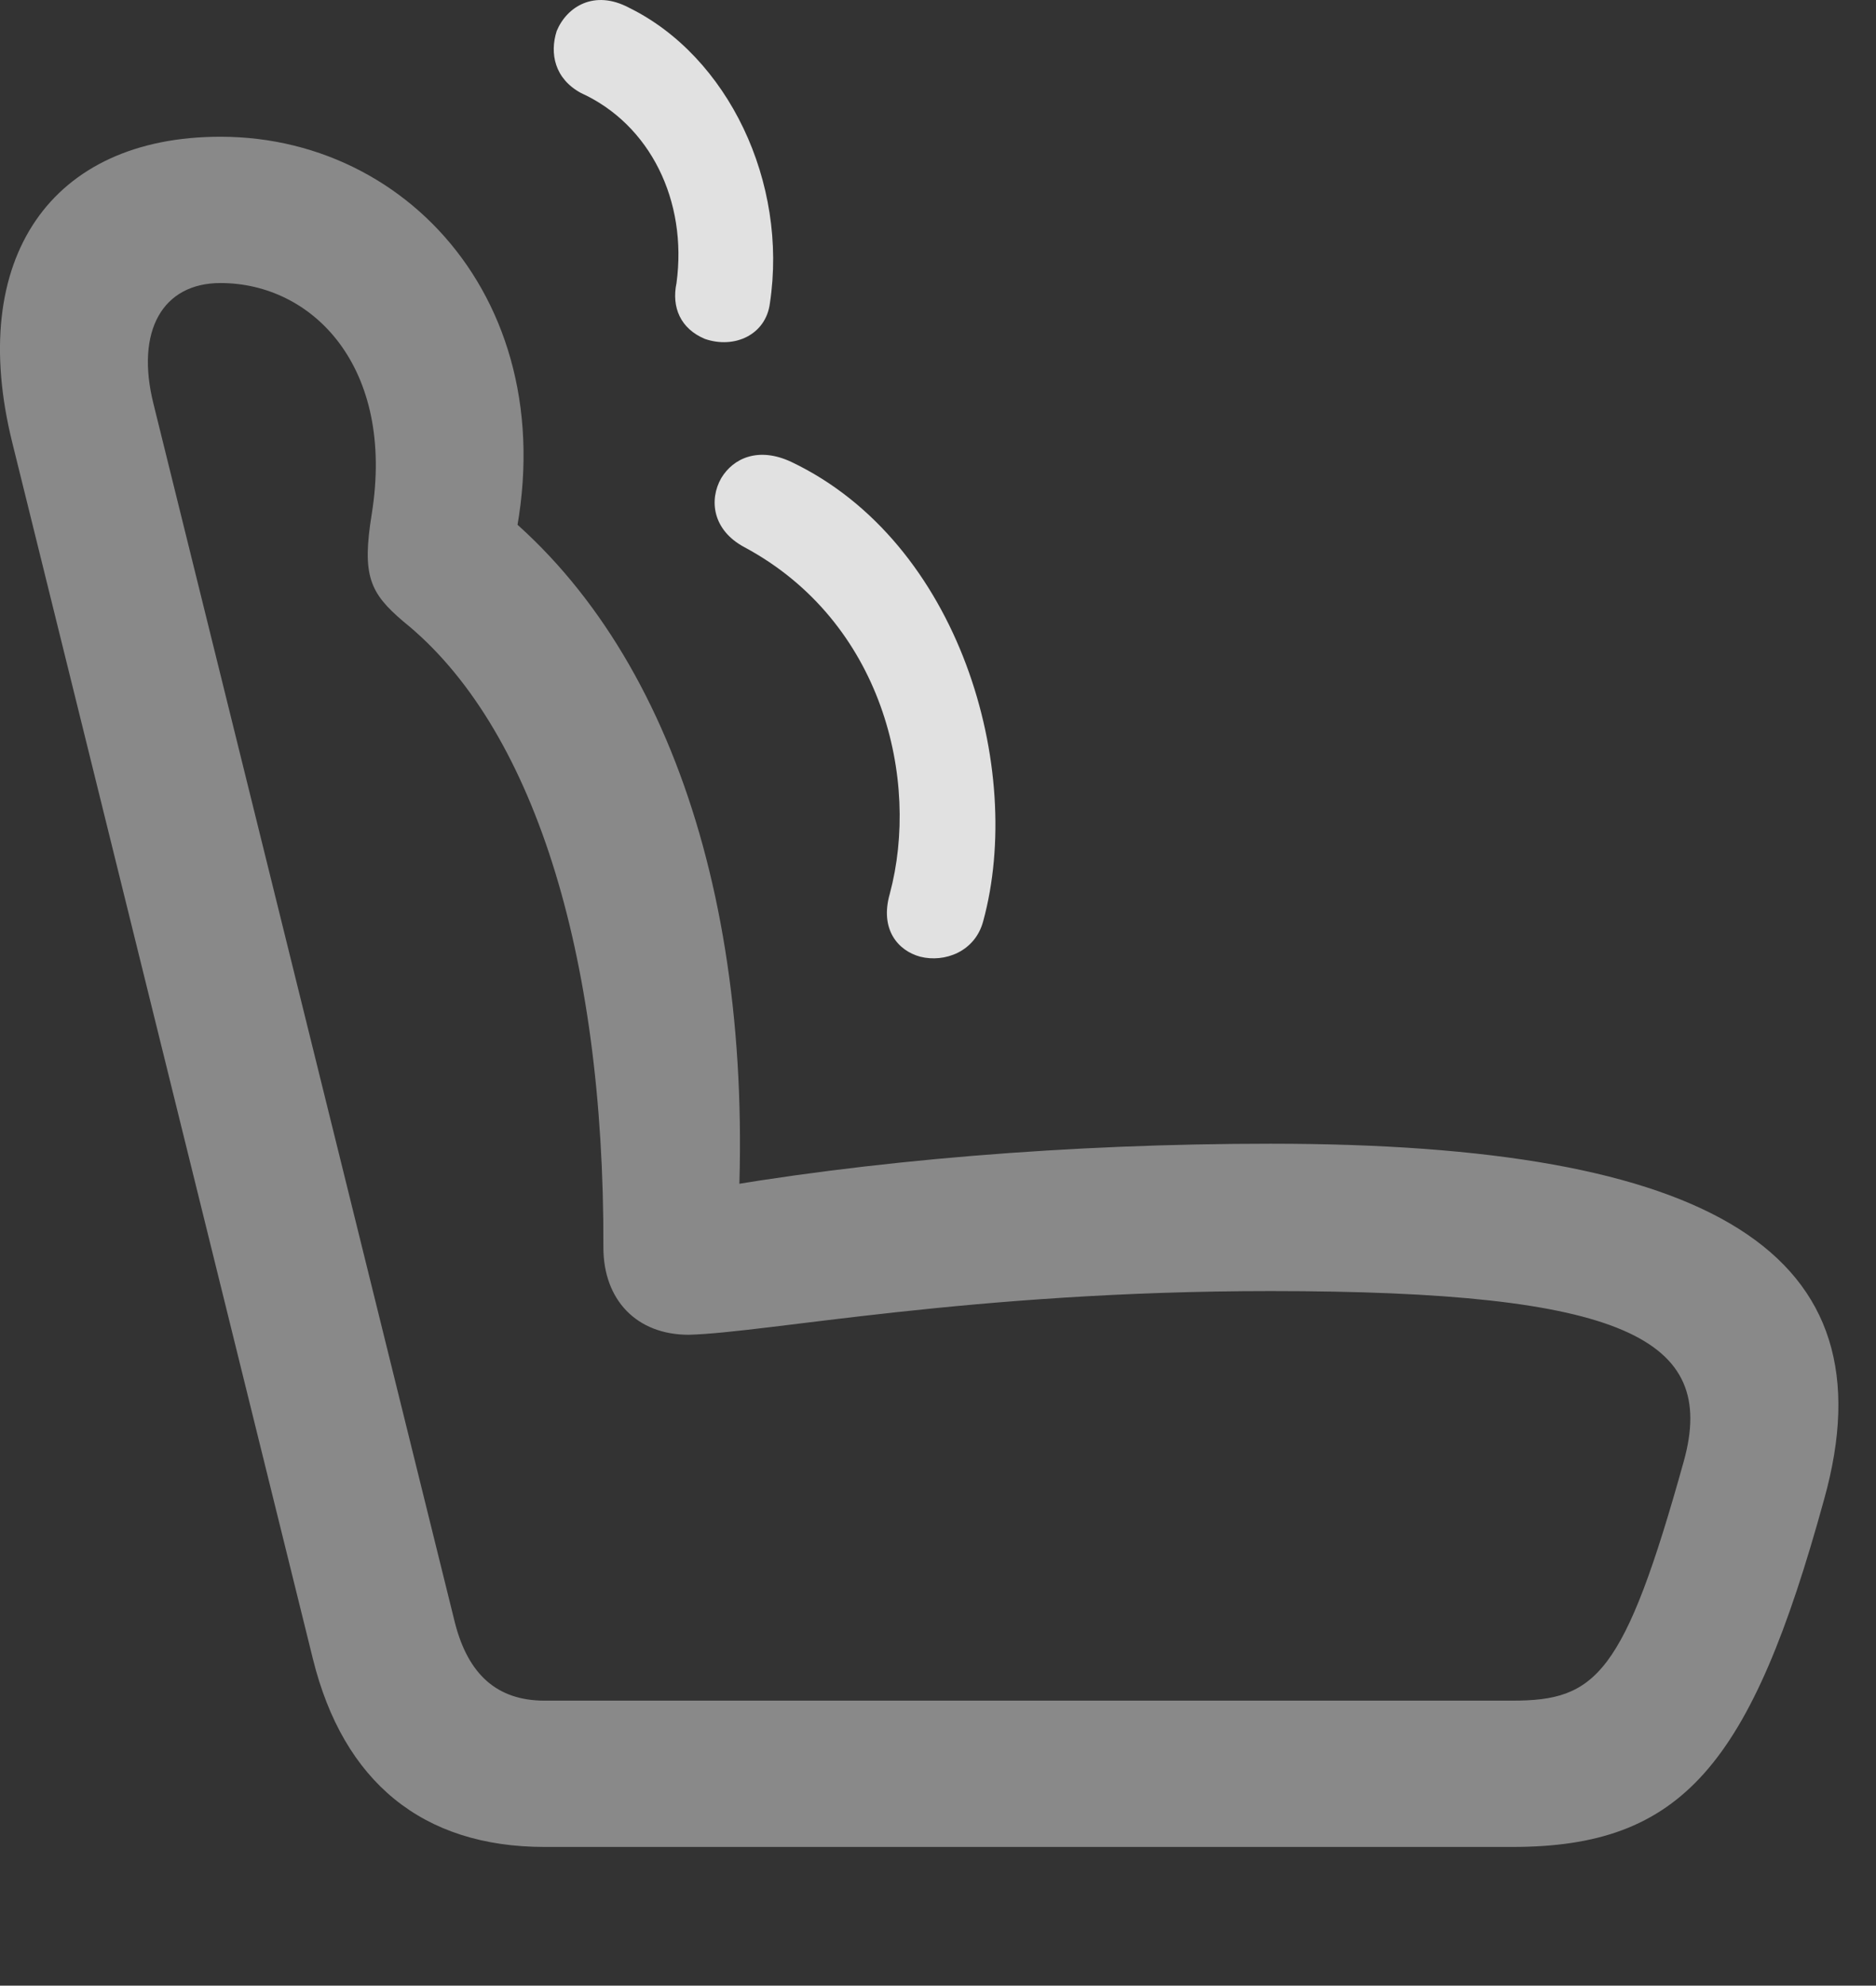 <?xml version="1.0" encoding="UTF-8"?>
<!--Generator: Apple Native CoreSVG 341-->
<!DOCTYPE svg
PUBLIC "-//W3C//DTD SVG 1.1//EN"
       "http://www.w3.org/Graphics/SVG/1.1/DTD/svg11.dtd">
<svg version="1.1" xmlns="http://www.w3.org/2000/svg" xmlns:xlink="http://www.w3.org/1999/xlink" viewBox="0 0 18.039 19.082">
 <rect x="0" y="0" width="18.039" height="19.082" fill="#333333" stroke="none"/>
 <g>
  <rect height="19.082" opacity="0" width="18.039" x="0" y="0"/>
  <path d="M17.54 14.409C18.204 12.036 16.466 10.991 12.218 10.991C10.304 10.991 8.351 11.148 6.671 11.45L7.081 11.958C7.306 8.726 6.417 6.109 4.669 4.79L4.835 5.63C5.597 3.179 4.064 1.314 2.12 1.314C0.489 1.314-0.321 2.485 0.118 4.253L3.009 15.943C3.302 17.124 4.064 17.749 5.236 17.749L14.542 17.749C16.173 17.749 16.837 16.968 17.54 14.409ZM16.192 14.038C15.616 16.108 15.343 16.343 14.542 16.343L5.236 16.343C4.777 16.343 4.503 16.089 4.376 15.601L1.476 3.882C1.3 3.179 1.564 2.72 2.12 2.72C3.009 2.72 3.8 3.53 3.575 4.937C3.478 5.532 3.556 5.698 3.878 5.972C5.118 6.968 5.812 9.146 5.802 11.987C5.802 12.495 6.124 12.827 6.622 12.827C7.374 12.808 9.337 12.407 12.218 12.407C15.626 12.407 16.515 12.866 16.192 14.038Z" fill="white" fill-opacity="0.425"/>
  <path d="M6.505 2.72C6.456 2.954 6.544 3.159 6.778 3.257C7.062 3.355 7.364 3.218 7.403 2.915C7.579 1.753 7.003 0.542 6.046 0.073C5.714-0.102 5.45 0.064 5.353 0.298C5.284 0.513 5.333 0.757 5.587 0.894C6.251 1.196 6.612 1.929 6.505 2.72ZM8.556 8.589C8.458 8.931 8.634 9.136 8.849 9.194C9.083 9.253 9.376 9.146 9.454 8.853C9.855 7.388 9.23 5.21 7.609 4.439C7.296 4.292 7.052 4.4 6.935 4.595C6.818 4.8 6.847 5.093 7.159 5.259C8.487 5.972 8.849 7.495 8.556 8.589Z" fill="white" fill-opacity="0.85"/>
 </g>
</svg>
